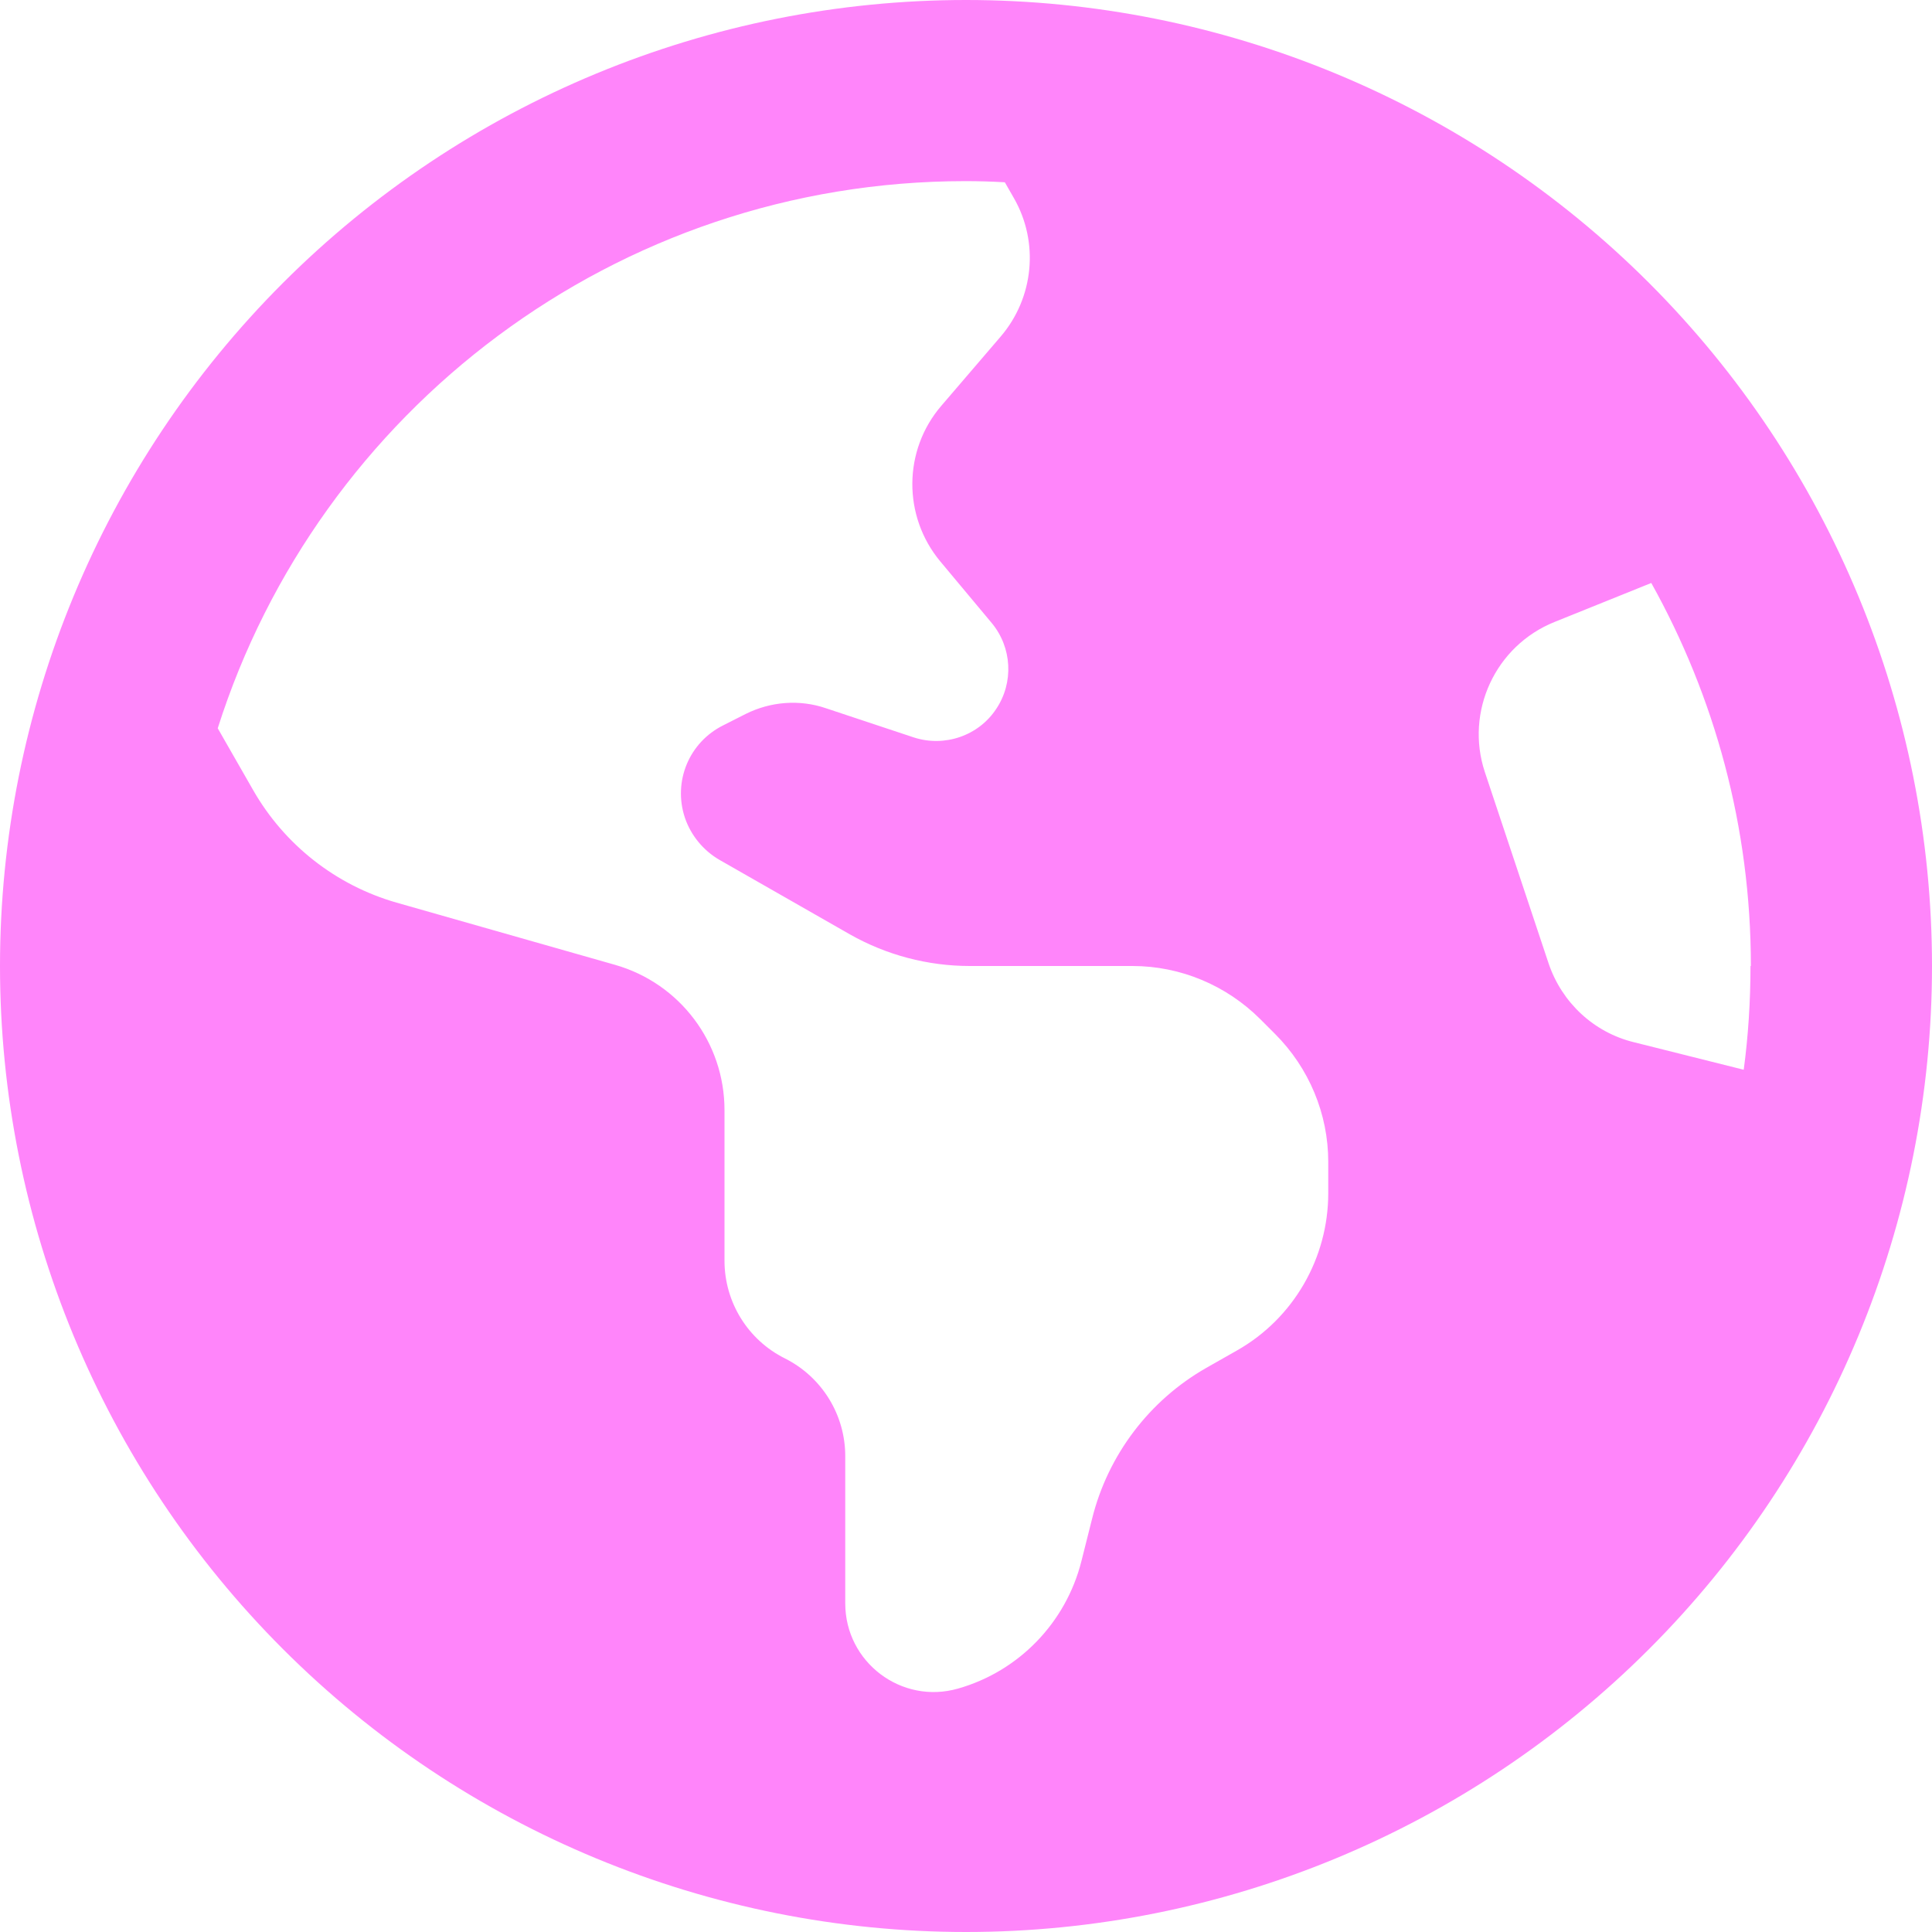 <svg width="20" height="20" viewBox="0 0 20 20" fill="none" xmlns="http://www.w3.org/2000/svg">
<path d="M2.254 7.539L2.621 8.18C2.945 8.746 3.477 9.164 4.105 9.344L6.367 9.988C7.039 10.18 7.5 10.793 7.5 11.492V13.051C7.5 13.48 7.742 13.871 8.125 14.062C8.508 14.254 8.75 14.645 8.75 15.074V16.598C8.75 17.207 9.332 17.648 9.918 17.48C10.547 17.301 11.035 16.797 11.195 16.16L11.305 15.723C11.469 15.062 11.898 14.496 12.488 14.16L12.805 13.98C13.391 13.648 13.75 13.023 13.75 12.352V12.027C13.75 11.531 13.551 11.055 13.199 10.703L13.047 10.551C12.695 10.199 12.219 10 11.723 10H10.039C9.605 10 9.176 9.887 8.797 9.672L7.449 8.902C7.281 8.805 7.152 8.648 7.09 8.465C6.965 8.09 7.133 7.684 7.488 7.508L7.719 7.391C7.977 7.262 8.277 7.238 8.551 7.332L9.457 7.633C9.777 7.738 10.129 7.617 10.312 7.34C10.496 7.066 10.477 6.703 10.266 6.449L9.734 5.812C9.344 5.344 9.348 4.66 9.746 4.199L10.359 3.484C10.703 3.082 10.758 2.508 10.496 2.051L10.402 1.887C10.266 1.879 10.133 1.875 9.996 1.875C6.371 1.875 3.297 4.254 2.254 7.539ZM18.125 10C18.125 8.562 17.75 7.211 17.094 6.035L16.094 6.438C15.48 6.684 15.164 7.367 15.371 7.992L16.031 9.973C16.168 10.379 16.5 10.688 16.914 10.789L18.051 11.074C18.098 10.723 18.121 10.363 18.121 10H18.125ZM0 10C0 7.348 1.054 4.804 2.929 2.929C4.804 1.054 7.348 0 10 0C12.652 0 15.196 1.054 17.071 2.929C18.946 4.804 20 7.348 20 10C20 12.652 18.946 15.196 17.071 17.071C15.196 18.946 12.652 20 10 20C7.348 20 4.804 18.946 2.929 17.071C1.054 15.196 0 12.652 0 10Z" fill="#FF85FA"/>
</svg>
